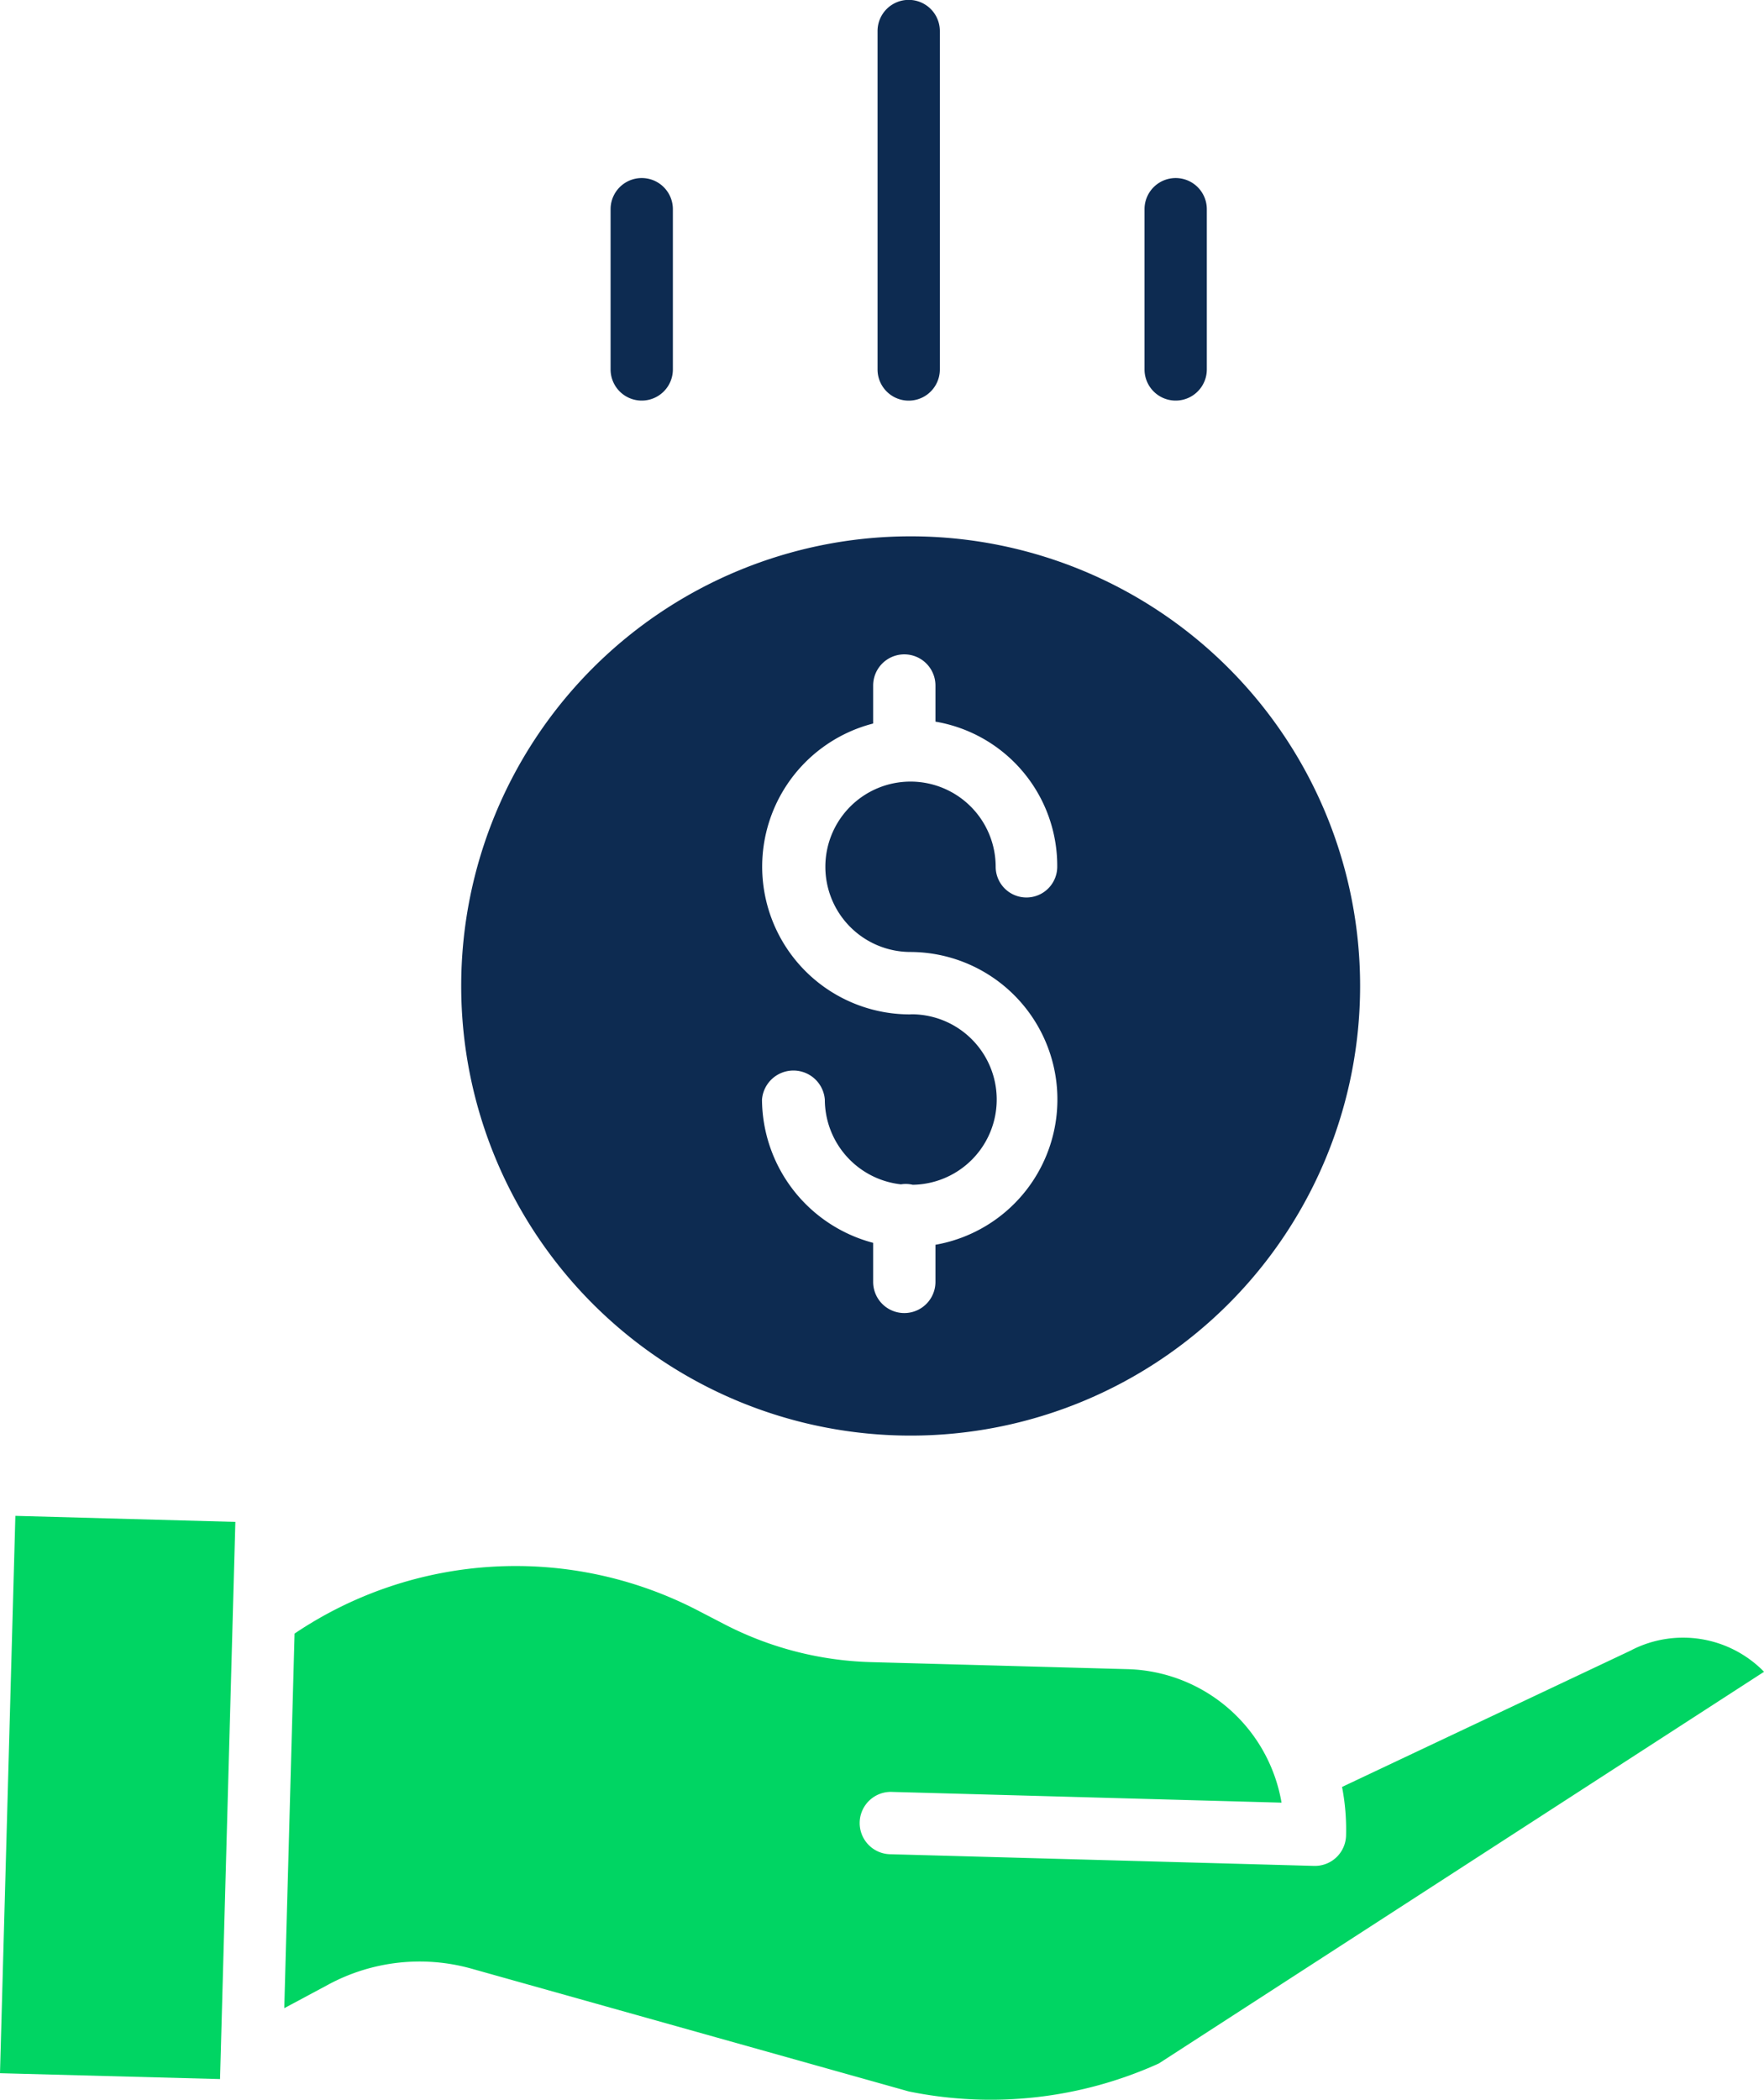 <svg xmlns="http://www.w3.org/2000/svg" width="36.5" height="43.43" viewBox="0 0 36.5 43.43">
  <g id="save-money" transform="translate(-0.359)">
    <path id="Path_7343" data-name="Path 7343" d="M104.008,129.792a9.3,9.3,0,1,0,9.3-9.3A9.3,9.3,0,0,0,104.008,129.792Zm9.3.588a3.056,3.056,0,0,1-.776-6.016v-.786a.644.644,0,0,1,1.289,0v.747a3.025,3.025,0,0,1,2.52,3,.637.637,0,1,1-1.274,0,1.762,1.762,0,1,0-1.76,1.764,3.051,3.051,0,0,1,.514,6.056v.768a.644.644,0,1,1-1.289,0v-.808a3.085,3.085,0,0,1-2.3-2.963.652.652,0,0,1,1.3,0,1.768,1.768,0,0,0,1.575,1.753.671.671,0,0,1,.1-.008.65.65,0,0,1,.144.017,1.763,1.763,0,0,0-.051-3.526Zm0,0" transform="translate(-94.106 -109.399)" fill="#0d2b51"/>
    <path id="Path_7344" data-name="Path 7344" d="M92.134,353.548l-.015.008-5.983,2.826a4.624,4.624,0,0,1,.083,1.006.644.644,0,0,1-.644.627h-.018l-8.756-.241a.645.645,0,1,1,.035-1.289l8.048.222a3.323,3.323,0,0,0-3.178-2.761l-5.326-.146a7.013,7.013,0,0,1-3.018-.78l-.542-.281a8.188,8.188,0,0,0-8.358.471l-.213,7.748.915-.49a3.981,3.981,0,0,1,2.968-.325l9.039,2.537a8.443,8.443,0,0,0,5.173-.578L94.868,354a2.342,2.342,0,0,0-2.734-.453Zm0,0" transform="translate(-58.008 -319.422)" fill="#00d563"/>
    <path id="Path_7345" data-name="Path 7345" d="M.359,352.079l.318-11.528,4.552.125L4.912,352.2Zm0,0" transform="translate(0 -309.198)" fill="#00d563"/>
    <path id="Path_7346" data-name="Path 7346" d="M198.875,7.642v-7a.644.644,0,0,0-1.289,0v7a.644.644,0,0,0,1.289,0Zm0,0" transform="translate(-179.069)" fill="#0d2b51"/>
    <path id="Path_7347" data-name="Path 7347" d="M258.875,43.959V40.644a.644.644,0,1,0-1.289,0v3.314a.644.644,0,0,0,1.289,0Zm0,0" transform="translate(-233.545 -36.317)" fill="#0d2b51"/>
    <path id="Path_7348" data-name="Path 7348" d="M138.875,43.959V40.644a.644.644,0,1,0-1.289,0v3.314a.644.644,0,0,0,1.289,0Zm0,0" transform="translate(-124.593 -36.317)" fill="#0d2b51"/>
  </g>
</svg>
